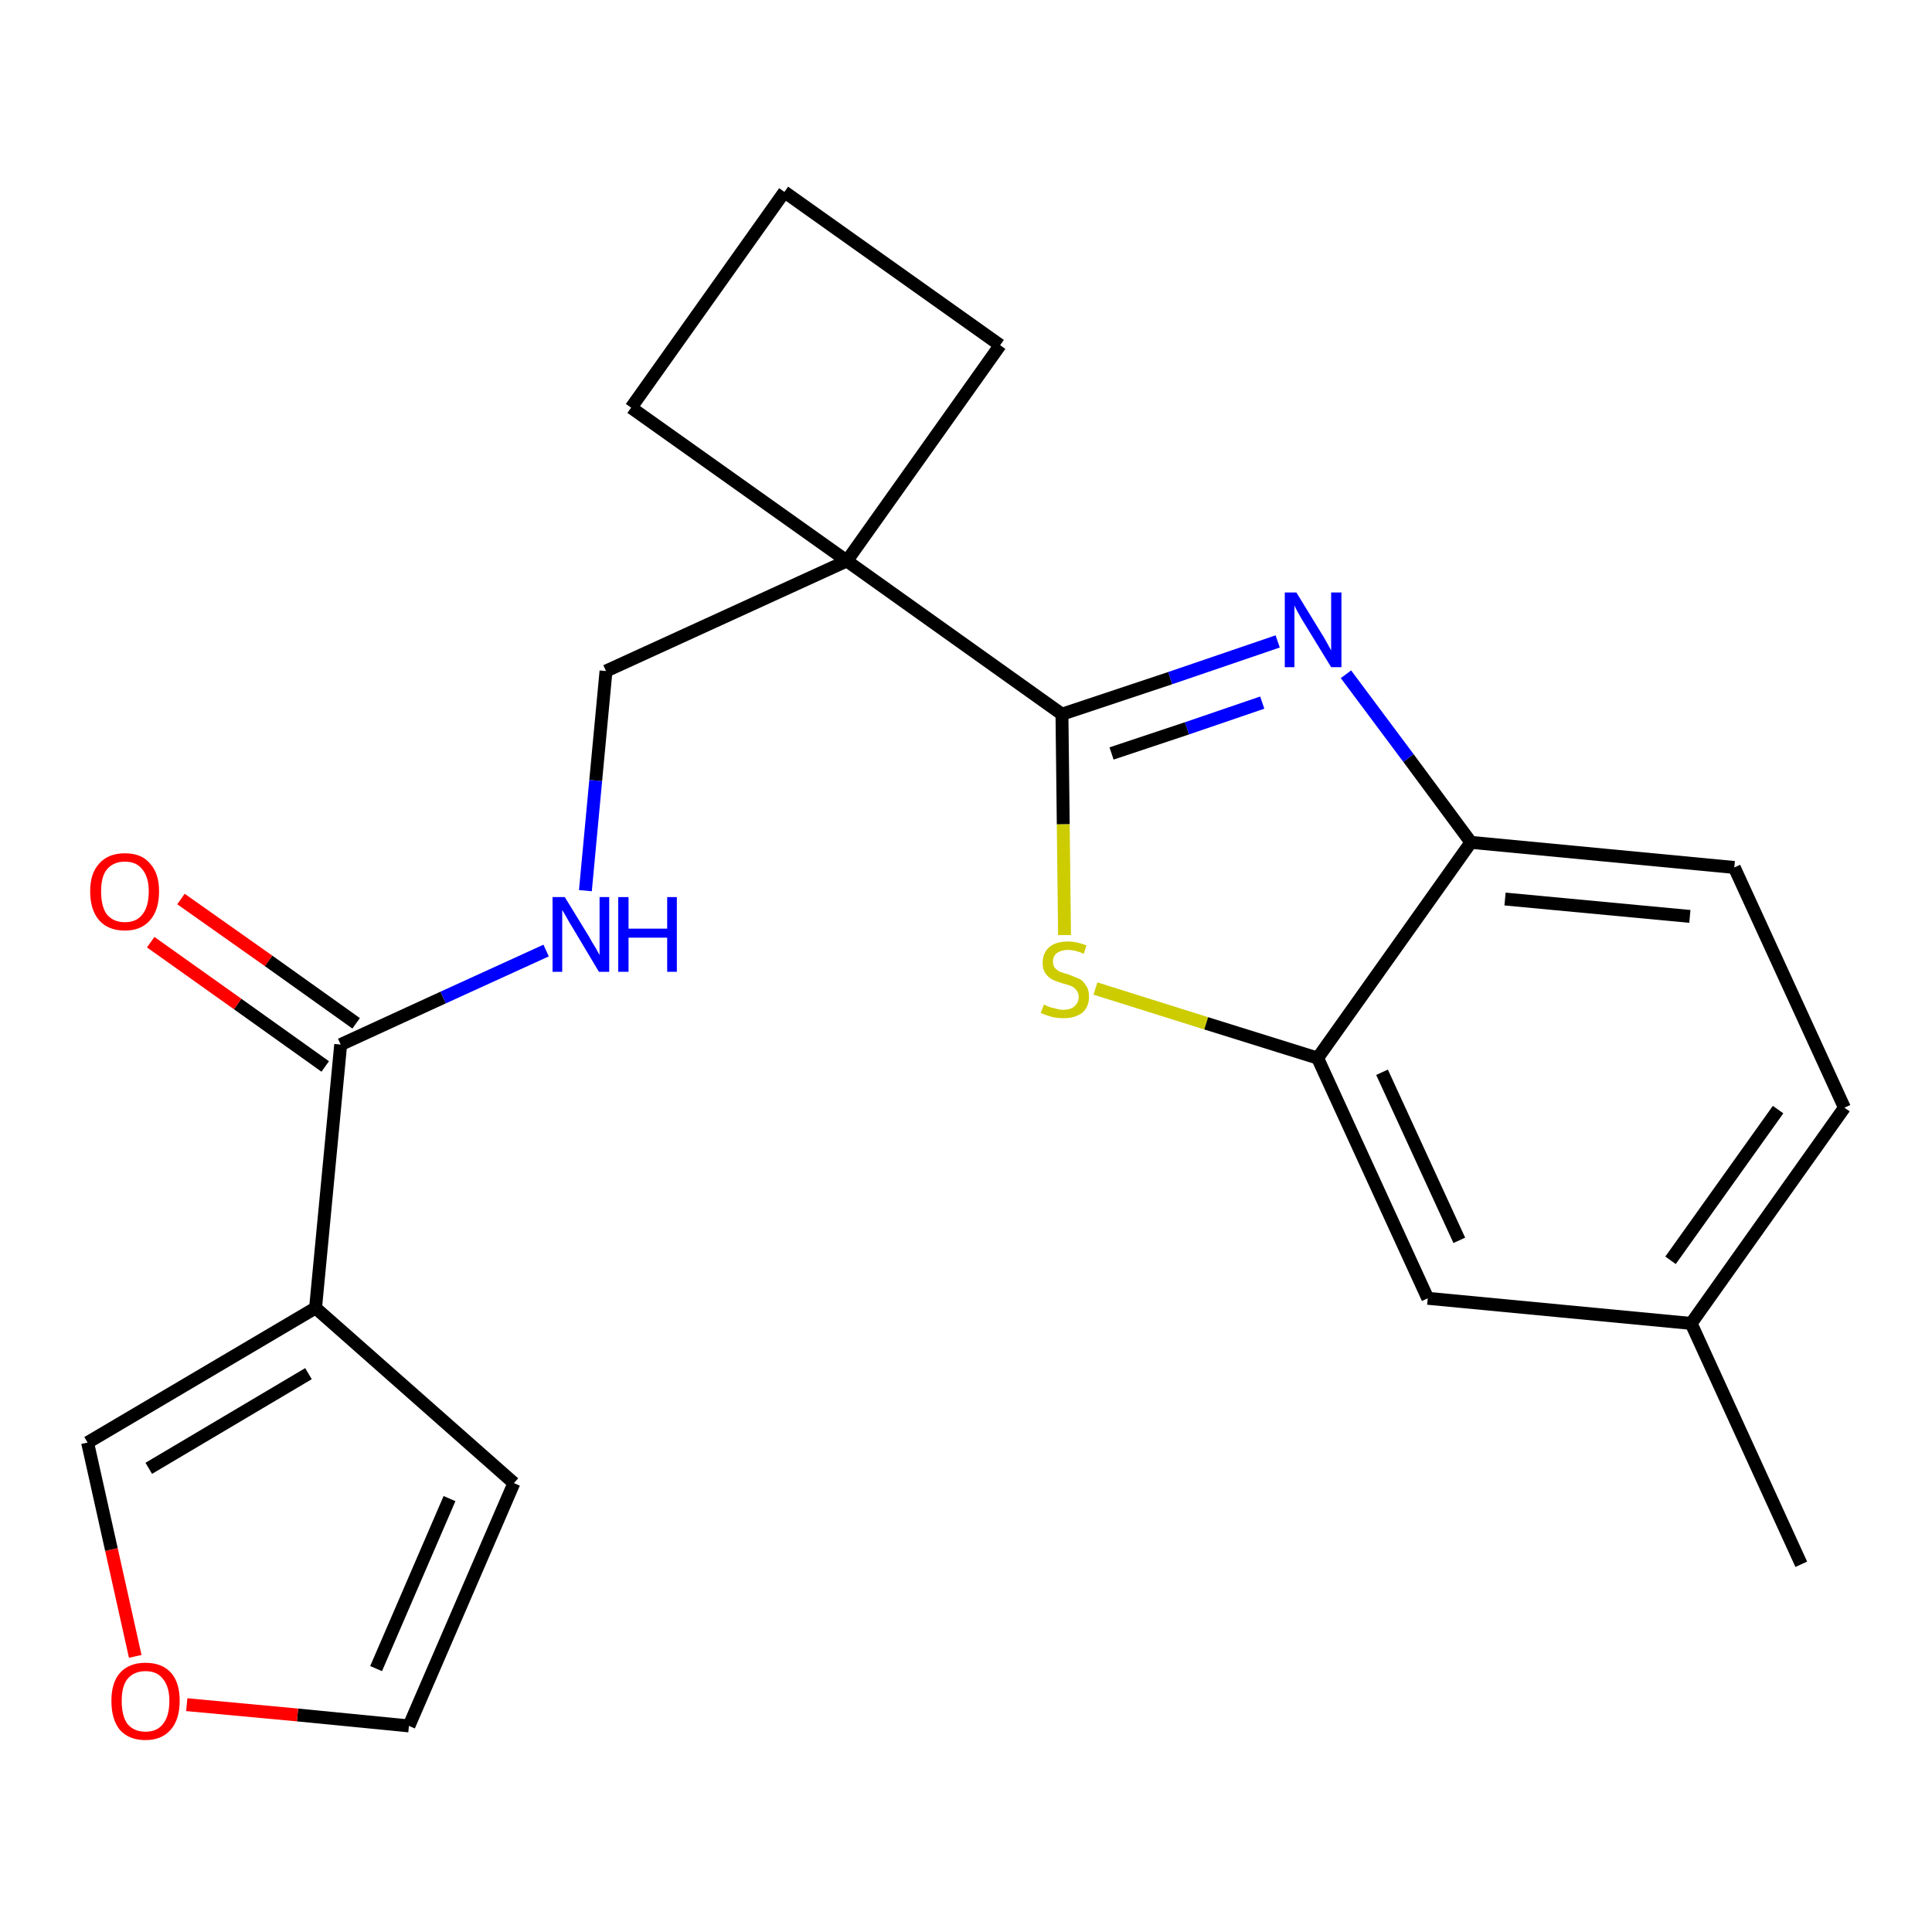<?xml version='1.0' encoding='iso-8859-1'?>
<svg version='1.1' baseProfile='full'
              xmlns='http://www.w3.org/2000/svg'
                      xmlns:rdkit='http://www.rdkit.org/xml'
                      xmlns:xlink='http://www.w3.org/1999/xlink'
                  xml:space='preserve'
width='300px' height='300px' viewBox='0 0 300 300'>
<!-- END OF HEADER -->
<path class='bond-0 atom-0 atom-1' d='M 279.7,242.9 L 262.6,205.5' style='fill:none;fill-rule:evenodd;stroke:#000000;stroke-width:2.0px;stroke-linecap:butt;stroke-linejoin:miter;stroke-opacity:1' />
<path class='bond-1 atom-1 atom-2' d='M 262.6,205.5 L 286.4,172.0' style='fill:none;fill-rule:evenodd;stroke:#000000;stroke-width:2.0px;stroke-linecap:butt;stroke-linejoin:miter;stroke-opacity:1' />
<path class='bond-1 atom-1 atom-2' d='M 259.4,195.7 L 276.1,172.3' style='fill:none;fill-rule:evenodd;stroke:#000000;stroke-width:2.0px;stroke-linecap:butt;stroke-linejoin:miter;stroke-opacity:1' />
<path class='bond-22 atom-22 atom-1' d='M 221.7,201.6 L 262.6,205.5' style='fill:none;fill-rule:evenodd;stroke:#000000;stroke-width:2.0px;stroke-linecap:butt;stroke-linejoin:miter;stroke-opacity:1' />
<path class='bond-2 atom-2 atom-3' d='M 286.4,172.0 L 269.3,134.7' style='fill:none;fill-rule:evenodd;stroke:#000000;stroke-width:2.0px;stroke-linecap:butt;stroke-linejoin:miter;stroke-opacity:1' />
<path class='bond-3 atom-3 atom-4' d='M 269.3,134.7 L 228.4,130.8' style='fill:none;fill-rule:evenodd;stroke:#000000;stroke-width:2.0px;stroke-linecap:butt;stroke-linejoin:miter;stroke-opacity:1' />
<path class='bond-3 atom-3 atom-4' d='M 262.4,142.3 L 233.7,139.6' style='fill:none;fill-rule:evenodd;stroke:#000000;stroke-width:2.0px;stroke-linecap:butt;stroke-linejoin:miter;stroke-opacity:1' />
<path class='bond-4 atom-4 atom-5' d='M 228.4,130.8 L 218.7,117.7' style='fill:none;fill-rule:evenodd;stroke:#000000;stroke-width:2.0px;stroke-linecap:butt;stroke-linejoin:miter;stroke-opacity:1' />
<path class='bond-4 atom-4 atom-5' d='M 218.7,117.7 L 209.0,104.7' style='fill:none;fill-rule:evenodd;stroke:#0000FF;stroke-width:2.0px;stroke-linecap:butt;stroke-linejoin:miter;stroke-opacity:1' />
<path class='bond-23 atom-21 atom-4' d='M 204.6,164.3 L 228.4,130.8' style='fill:none;fill-rule:evenodd;stroke:#000000;stroke-width:2.0px;stroke-linecap:butt;stroke-linejoin:miter;stroke-opacity:1' />
<path class='bond-5 atom-5 atom-6' d='M 198.4,99.6 L 181.7,105.3' style='fill:none;fill-rule:evenodd;stroke:#0000FF;stroke-width:2.0px;stroke-linecap:butt;stroke-linejoin:miter;stroke-opacity:1' />
<path class='bond-5 atom-5 atom-6' d='M 181.7,105.3 L 164.9,110.9' style='fill:none;fill-rule:evenodd;stroke:#000000;stroke-width:2.0px;stroke-linecap:butt;stroke-linejoin:miter;stroke-opacity:1' />
<path class='bond-5 atom-5 atom-6' d='M 196.0,109.1 L 184.3,113.1' style='fill:none;fill-rule:evenodd;stroke:#0000FF;stroke-width:2.0px;stroke-linecap:butt;stroke-linejoin:miter;stroke-opacity:1' />
<path class='bond-5 atom-5 atom-6' d='M 184.3,113.1 L 172.6,117.0' style='fill:none;fill-rule:evenodd;stroke:#000000;stroke-width:2.0px;stroke-linecap:butt;stroke-linejoin:miter;stroke-opacity:1' />
<path class='bond-6 atom-6 atom-7' d='M 164.9,110.9 L 131.5,87.1' style='fill:none;fill-rule:evenodd;stroke:#000000;stroke-width:2.0px;stroke-linecap:butt;stroke-linejoin:miter;stroke-opacity:1' />
<path class='bond-19 atom-6 atom-20' d='M 164.9,110.9 L 165.1,128.0' style='fill:none;fill-rule:evenodd;stroke:#000000;stroke-width:2.0px;stroke-linecap:butt;stroke-linejoin:miter;stroke-opacity:1' />
<path class='bond-19 atom-6 atom-20' d='M 165.1,128.0 L 165.3,145.2' style='fill:none;fill-rule:evenodd;stroke:#CCCC00;stroke-width:2.0px;stroke-linecap:butt;stroke-linejoin:miter;stroke-opacity:1' />
<path class='bond-7 atom-7 atom-8' d='M 131.5,87.1 L 94.1,104.2' style='fill:none;fill-rule:evenodd;stroke:#000000;stroke-width:2.0px;stroke-linecap:butt;stroke-linejoin:miter;stroke-opacity:1' />
<path class='bond-16 atom-7 atom-17' d='M 131.5,87.1 L 155.3,53.6' style='fill:none;fill-rule:evenodd;stroke:#000000;stroke-width:2.0px;stroke-linecap:butt;stroke-linejoin:miter;stroke-opacity:1' />
<path class='bond-24 atom-19 atom-7' d='M 98.0,63.3 L 131.5,87.1' style='fill:none;fill-rule:evenodd;stroke:#000000;stroke-width:2.0px;stroke-linecap:butt;stroke-linejoin:miter;stroke-opacity:1' />
<path class='bond-8 atom-8 atom-9' d='M 94.1,104.2 L 92.5,121.2' style='fill:none;fill-rule:evenodd;stroke:#000000;stroke-width:2.0px;stroke-linecap:butt;stroke-linejoin:miter;stroke-opacity:1' />
<path class='bond-8 atom-8 atom-9' d='M 92.5,121.2 L 90.9,138.3' style='fill:none;fill-rule:evenodd;stroke:#0000FF;stroke-width:2.0px;stroke-linecap:butt;stroke-linejoin:miter;stroke-opacity:1' />
<path class='bond-9 atom-9 atom-10' d='M 84.8,147.6 L 68.8,154.9' style='fill:none;fill-rule:evenodd;stroke:#0000FF;stroke-width:2.0px;stroke-linecap:butt;stroke-linejoin:miter;stroke-opacity:1' />
<path class='bond-9 atom-9 atom-10' d='M 68.8,154.9 L 52.9,162.2' style='fill:none;fill-rule:evenodd;stroke:#000000;stroke-width:2.0px;stroke-linecap:butt;stroke-linejoin:miter;stroke-opacity:1' />
<path class='bond-10 atom-10 atom-11' d='M 55.3,158.9 L 41.7,149.2' style='fill:none;fill-rule:evenodd;stroke:#000000;stroke-width:2.0px;stroke-linecap:butt;stroke-linejoin:miter;stroke-opacity:1' />
<path class='bond-10 atom-10 atom-11' d='M 41.7,149.2 L 28.1,139.6' style='fill:none;fill-rule:evenodd;stroke:#FF0000;stroke-width:2.0px;stroke-linecap:butt;stroke-linejoin:miter;stroke-opacity:1' />
<path class='bond-10 atom-10 atom-11' d='M 50.5,165.6 L 36.9,155.9' style='fill:none;fill-rule:evenodd;stroke:#000000;stroke-width:2.0px;stroke-linecap:butt;stroke-linejoin:miter;stroke-opacity:1' />
<path class='bond-10 atom-10 atom-11' d='M 36.9,155.9 L 23.4,146.3' style='fill:none;fill-rule:evenodd;stroke:#FF0000;stroke-width:2.0px;stroke-linecap:butt;stroke-linejoin:miter;stroke-opacity:1' />
<path class='bond-11 atom-10 atom-12' d='M 52.9,162.2 L 49.0,203.1' style='fill:none;fill-rule:evenodd;stroke:#000000;stroke-width:2.0px;stroke-linecap:butt;stroke-linejoin:miter;stroke-opacity:1' />
<path class='bond-12 atom-12 atom-13' d='M 49.0,203.1 L 79.8,230.3' style='fill:none;fill-rule:evenodd;stroke:#000000;stroke-width:2.0px;stroke-linecap:butt;stroke-linejoin:miter;stroke-opacity:1' />
<path class='bond-25 atom-16 atom-12' d='M 13.6,224.0 L 49.0,203.1' style='fill:none;fill-rule:evenodd;stroke:#000000;stroke-width:2.0px;stroke-linecap:butt;stroke-linejoin:miter;stroke-opacity:1' />
<path class='bond-25 atom-16 atom-12' d='M 23.1,228.0 L 47.9,213.3' style='fill:none;fill-rule:evenodd;stroke:#000000;stroke-width:2.0px;stroke-linecap:butt;stroke-linejoin:miter;stroke-opacity:1' />
<path class='bond-13 atom-13 atom-14' d='M 79.8,230.3 L 63.5,268.0' style='fill:none;fill-rule:evenodd;stroke:#000000;stroke-width:2.0px;stroke-linecap:butt;stroke-linejoin:miter;stroke-opacity:1' />
<path class='bond-13 atom-13 atom-14' d='M 69.8,232.7 L 58.4,259.1' style='fill:none;fill-rule:evenodd;stroke:#000000;stroke-width:2.0px;stroke-linecap:butt;stroke-linejoin:miter;stroke-opacity:1' />
<path class='bond-14 atom-14 atom-15' d='M 63.5,268.0 L 46.2,266.3' style='fill:none;fill-rule:evenodd;stroke:#000000;stroke-width:2.0px;stroke-linecap:butt;stroke-linejoin:miter;stroke-opacity:1' />
<path class='bond-14 atom-14 atom-15' d='M 46.2,266.3 L 29.0,264.7' style='fill:none;fill-rule:evenodd;stroke:#FF0000;stroke-width:2.0px;stroke-linecap:butt;stroke-linejoin:miter;stroke-opacity:1' />
<path class='bond-15 atom-15 atom-16' d='M 21.0,257.2 L 17.3,240.6' style='fill:none;fill-rule:evenodd;stroke:#FF0000;stroke-width:2.0px;stroke-linecap:butt;stroke-linejoin:miter;stroke-opacity:1' />
<path class='bond-15 atom-15 atom-16' d='M 17.3,240.6 L 13.6,224.0' style='fill:none;fill-rule:evenodd;stroke:#000000;stroke-width:2.0px;stroke-linecap:butt;stroke-linejoin:miter;stroke-opacity:1' />
<path class='bond-17 atom-17 atom-18' d='M 155.3,53.6 L 121.8,29.8' style='fill:none;fill-rule:evenodd;stroke:#000000;stroke-width:2.0px;stroke-linecap:butt;stroke-linejoin:miter;stroke-opacity:1' />
<path class='bond-18 atom-18 atom-19' d='M 121.8,29.8 L 98.0,63.3' style='fill:none;fill-rule:evenodd;stroke:#000000;stroke-width:2.0px;stroke-linecap:butt;stroke-linejoin:miter;stroke-opacity:1' />
<path class='bond-20 atom-20 atom-21' d='M 170.1,153.5 L 187.3,158.9' style='fill:none;fill-rule:evenodd;stroke:#CCCC00;stroke-width:2.0px;stroke-linecap:butt;stroke-linejoin:miter;stroke-opacity:1' />
<path class='bond-20 atom-20 atom-21' d='M 187.3,158.9 L 204.6,164.3' style='fill:none;fill-rule:evenodd;stroke:#000000;stroke-width:2.0px;stroke-linecap:butt;stroke-linejoin:miter;stroke-opacity:1' />
<path class='bond-21 atom-21 atom-22' d='M 204.6,164.3 L 221.7,201.6' style='fill:none;fill-rule:evenodd;stroke:#000000;stroke-width:2.0px;stroke-linecap:butt;stroke-linejoin:miter;stroke-opacity:1' />
<path class='bond-21 atom-21 atom-22' d='M 214.6,166.5 L 226.6,192.6' style='fill:none;fill-rule:evenodd;stroke:#000000;stroke-width:2.0px;stroke-linecap:butt;stroke-linejoin:miter;stroke-opacity:1' />
<path  class='atom-5' d='M 201.3 92.0
L 205.1 98.2
Q 205.5 98.8, 206.1 99.9
Q 206.7 101.0, 206.7 101.0
L 206.7 92.0
L 208.3 92.0
L 208.3 103.6
L 206.7 103.6
L 202.6 96.9
Q 202.1 96.1, 201.6 95.2
Q 201.1 94.3, 201.0 94.0
L 201.0 103.6
L 199.5 103.6
L 199.5 92.0
L 201.3 92.0
' fill='#0000FF'/>
<path  class='atom-9' d='M 87.7 139.3
L 91.5 145.5
Q 91.8 146.1, 92.5 147.2
Q 93.1 148.3, 93.1 148.3
L 93.1 139.3
L 94.6 139.3
L 94.6 150.9
L 93.0 150.9
L 89.0 144.2
Q 88.5 143.4, 88.0 142.5
Q 87.5 141.6, 87.3 141.3
L 87.3 150.9
L 85.8 150.9
L 85.8 139.3
L 87.7 139.3
' fill='#0000FF'/>
<path  class='atom-9' d='M 96.0 139.3
L 97.6 139.3
L 97.6 144.2
L 103.6 144.2
L 103.6 139.3
L 105.1 139.3
L 105.1 150.9
L 103.6 150.9
L 103.6 145.6
L 97.6 145.6
L 97.6 150.9
L 96.0 150.9
L 96.0 139.3
' fill='#0000FF'/>
<path  class='atom-11' d='M 14.0 138.4
Q 14.0 135.6, 15.4 134.1
Q 16.8 132.5, 19.4 132.5
Q 22.0 132.5, 23.3 134.1
Q 24.7 135.6, 24.7 138.4
Q 24.7 141.3, 23.3 142.9
Q 21.9 144.5, 19.4 144.5
Q 16.8 144.5, 15.4 142.9
Q 14.0 141.3, 14.0 138.4
M 19.4 143.2
Q 21.2 143.2, 22.1 142.0
Q 23.1 140.8, 23.1 138.4
Q 23.1 136.2, 22.1 135.0
Q 21.2 133.8, 19.4 133.8
Q 17.6 133.8, 16.6 135.0
Q 15.7 136.1, 15.7 138.4
Q 15.7 140.8, 16.6 142.0
Q 17.6 143.2, 19.4 143.2
' fill='#FF0000'/>
<path  class='atom-15' d='M 17.3 264.1
Q 17.3 261.3, 18.6 259.8
Q 20.0 258.2, 22.6 258.2
Q 25.2 258.2, 26.6 259.8
Q 27.9 261.3, 27.9 264.1
Q 27.9 267.0, 26.5 268.6
Q 25.1 270.2, 22.6 270.2
Q 20.0 270.2, 18.6 268.6
Q 17.3 267.0, 17.3 264.1
M 22.6 268.9
Q 24.4 268.9, 25.3 267.7
Q 26.3 266.5, 26.3 264.1
Q 26.3 261.9, 25.3 260.7
Q 24.4 259.5, 22.6 259.5
Q 20.8 259.5, 19.8 260.7
Q 18.9 261.8, 18.9 264.1
Q 18.9 266.5, 19.8 267.7
Q 20.8 268.9, 22.6 268.9
' fill='#FF0000'/>
<path  class='atom-20' d='M 162.1 156.0
Q 162.2 156.0, 162.8 156.3
Q 163.3 156.5, 163.9 156.6
Q 164.5 156.8, 165.1 156.8
Q 166.2 156.8, 166.8 156.3
Q 167.5 155.7, 167.5 154.8
Q 167.5 154.1, 167.1 153.7
Q 166.8 153.3, 166.3 153.1
Q 165.8 152.9, 165.0 152.7
Q 164.0 152.4, 163.4 152.1
Q 162.8 151.8, 162.3 151.1
Q 161.9 150.5, 161.9 149.5
Q 161.9 148.0, 162.9 147.1
Q 163.9 146.2, 165.8 146.2
Q 167.2 146.2, 168.7 146.8
L 168.3 148.1
Q 166.9 147.5, 165.9 147.5
Q 164.8 147.5, 164.1 148.0
Q 163.5 148.5, 163.5 149.3
Q 163.5 149.9, 163.8 150.3
Q 164.2 150.7, 164.6 150.9
Q 165.1 151.1, 165.9 151.3
Q 166.9 151.7, 167.6 152.0
Q 168.2 152.3, 168.6 153.0
Q 169.1 153.6, 169.1 154.8
Q 169.1 156.4, 168.0 157.3
Q 166.9 158.1, 165.2 158.1
Q 164.1 158.1, 163.3 157.9
Q 162.6 157.7, 161.6 157.3
L 162.1 156.0
' fill='#CCCC00'/>
</svg>

